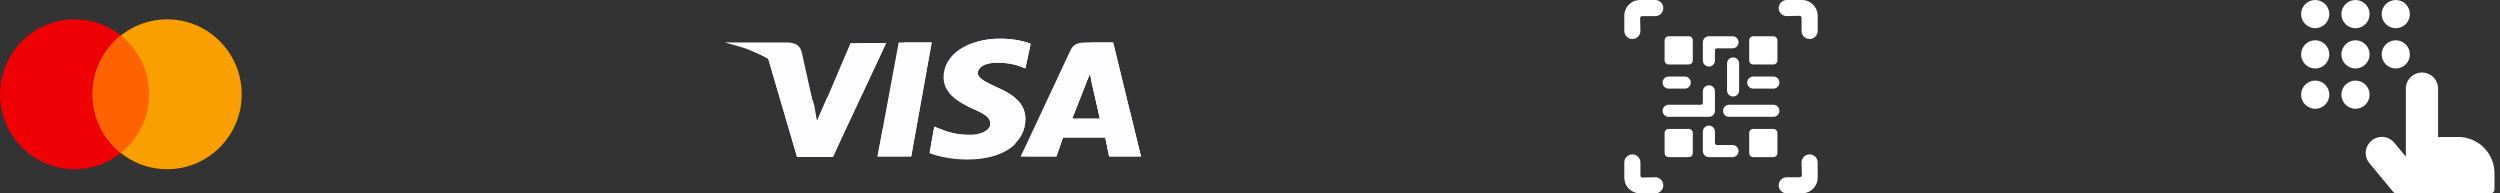 <svg width="362" height="28" viewBox="0 0 362 28" fill="none" xmlns="http://www.w3.org/2000/svg">
<rect x="0" y="0" width="362" height="28" fill="#333333" stroke="none"/>
<g clip-path="url(#clip0_1902_13793)">
<path d="M239.68 25.667L237.832 25.71C237.793 25.711 237.754 25.704 237.718 25.689C237.682 25.675 237.649 25.654 237.622 25.627C237.594 25.6 237.572 25.567 237.556 25.531C237.541 25.496 237.533 25.457 237.533 25.418V23.52C237.533 23.211 237.41 22.914 237.192 22.695C236.973 22.476 236.676 22.354 236.367 22.354C236.057 22.354 235.76 22.476 235.542 22.695C235.323 22.914 235.2 23.211 235.2 23.52V25.717C235.2 26.323 235.44 26.903 235.869 27.331C236.297 27.76 236.878 28 237.483 28H239.68C239.989 28 240.286 27.877 240.505 27.659C240.724 27.44 240.847 27.143 240.847 26.834C240.847 26.524 240.724 26.227 240.505 26.009C240.286 25.79 239.989 25.667 239.68 25.667Z" fill="white"/>
<path d="M236.367 5.647C236.676 5.647 236.973 5.524 237.192 5.305C237.41 5.086 237.533 4.789 237.533 4.48L237.489 2.632C237.488 2.593 237.495 2.555 237.509 2.518C237.524 2.482 237.545 2.449 237.572 2.422C237.599 2.394 237.632 2.372 237.668 2.357C237.703 2.341 237.742 2.333 237.781 2.333H239.68C239.989 2.333 240.286 2.21 240.505 1.992C240.724 1.773 240.847 1.476 240.847 1.167C240.847 0.857 240.724 0.561 240.505 0.342C240.286 0.123 239.989 0 239.68 0L237.482 0C236.877 0 236.296 0.24 235.868 0.668C235.44 1.096 235.2 1.677 235.2 2.282V4.48C235.2 4.789 235.323 5.086 235.542 5.305C235.76 5.524 236.057 5.647 236.367 5.647Z" fill="white"/>
<path d="M260.917 0H258.72C258.411 0 258.114 0.123 257.895 0.342C257.676 0.561 257.553 0.857 257.553 1.167C257.553 1.476 257.676 1.773 257.895 1.992C258.114 2.21 258.411 2.333 258.72 2.333L260.568 2.29C260.607 2.289 260.645 2.296 260.682 2.311C260.718 2.325 260.751 2.346 260.778 2.373C260.806 2.401 260.828 2.433 260.844 2.469C260.859 2.505 260.867 2.543 260.867 2.582V4.48C260.867 4.789 260.99 5.086 261.208 5.305C261.427 5.524 261.724 5.647 262.033 5.647C262.343 5.647 262.64 5.524 262.858 5.305C263.077 5.086 263.2 4.789 263.2 4.48V2.283C263.2 1.678 262.959 1.097 262.531 0.669C262.103 0.241 261.522 0 260.917 0V0Z" fill="white"/>
<path d="M262.033 22.354C261.724 22.354 261.427 22.476 261.208 22.695C260.99 22.914 260.867 23.211 260.867 23.52L260.911 25.368C260.912 25.407 260.905 25.446 260.891 25.482C260.876 25.518 260.855 25.551 260.828 25.579C260.801 25.606 260.768 25.628 260.732 25.644C260.697 25.659 260.658 25.667 260.619 25.667H258.72C258.411 25.667 258.114 25.79 257.895 26.009C257.676 26.227 257.553 26.524 257.553 26.834C257.553 27.143 257.676 27.44 257.895 27.659C258.114 27.877 258.411 28 258.72 28H260.918C261.523 28 262.104 27.76 262.532 27.332C262.96 26.904 263.2 26.323 263.2 25.718V23.52C263.2 23.211 263.077 22.914 262.858 22.695C262.64 22.476 262.343 22.354 262.033 22.354Z" fill="white"/>
<path d="M244.533 5.25H241.617C241.294 5.25 241.033 5.511 241.033 5.833V8.75C241.033 9.072 241.294 9.333 241.617 9.333H244.533C244.855 9.333 245.117 9.072 245.117 8.75V5.833C245.117 5.511 244.855 5.25 244.533 5.25Z" fill="white"/>
<path d="M256.783 5.25H253.867C253.544 5.25 253.283 5.511 253.283 5.833V8.75C253.283 9.072 253.544 9.333 253.867 9.333H256.783C257.105 9.333 257.367 9.072 257.367 8.75V5.833C257.367 5.511 257.105 5.25 256.783 5.25Z" fill="white"/>
<path d="M256.783 18.667H253.867C253.544 18.667 253.283 18.928 253.283 19.25V22.167C253.283 22.489 253.544 22.75 253.867 22.75H256.783C257.105 22.75 257.367 22.489 257.367 22.167V19.25C257.367 18.928 257.105 18.667 256.783 18.667Z" fill="white"/>
<path d="M244.533 18.667H241.617C241.294 18.667 241.033 18.928 241.033 19.25V22.167C241.033 22.489 241.294 22.75 241.617 22.75H244.533C244.855 22.75 245.117 22.489 245.117 22.167V19.25C245.117 18.928 244.855 18.667 244.533 18.667Z" fill="white"/>
<path d="M247.45 9.638C247.682 9.638 247.905 9.546 248.069 9.382C248.233 9.217 248.325 8.995 248.325 8.763V7.292C248.325 7.214 248.356 7.14 248.41 7.085C248.465 7.031 248.539 7 248.617 7H250.871C251.103 7 251.325 6.908 251.489 6.744C251.653 6.58 251.746 6.357 251.746 6.125C251.746 5.893 251.653 5.67 251.489 5.506C251.325 5.342 251.103 5.25 250.871 5.25H247.45C247.218 5.25 246.995 5.342 246.831 5.506C246.667 5.67 246.575 5.893 246.575 6.125V8.763C246.575 8.995 246.667 9.217 246.831 9.382C246.995 9.546 247.218 9.638 247.45 9.638Z" fill="white"/>
<path d="M250.95 8.319C250.718 8.319 250.495 8.412 250.331 8.576C250.167 8.74 250.075 8.962 250.075 9.194V13.1C250.075 13.332 250.167 13.555 250.331 13.719C250.495 13.883 250.718 13.975 250.95 13.975C251.182 13.975 251.405 13.883 251.569 13.719C251.733 13.555 251.825 13.332 251.825 13.1V9.194C251.825 8.962 251.733 8.74 251.569 8.576C251.405 8.412 251.182 8.319 250.95 8.319Z" fill="white"/>
<path d="M247.45 16.917C247.682 16.917 247.905 16.825 248.069 16.66C248.233 16.496 248.325 16.274 248.325 16.042V13.227C248.325 12.995 248.233 12.772 248.069 12.608C247.905 12.444 247.682 12.352 247.45 12.352C247.218 12.352 246.995 12.444 246.831 12.608C246.667 12.772 246.575 12.995 246.575 13.227V14.875C246.575 14.952 246.544 15.027 246.49 15.081C246.435 15.136 246.361 15.167 246.283 15.167H241.617C241.385 15.167 241.162 15.259 240.998 15.423C240.834 15.587 240.742 15.81 240.742 16.042C240.742 16.274 240.834 16.496 240.998 16.66C241.162 16.825 241.385 16.917 241.617 16.917H247.45Z" fill="white"/>
<path d="M250.871 21H248.617C248.539 21 248.465 20.969 248.41 20.914C248.356 20.86 248.325 20.785 248.325 20.708V19.06C248.325 18.828 248.233 18.605 248.069 18.441C247.905 18.277 247.682 18.185 247.45 18.185C247.218 18.185 246.995 18.277 246.831 18.441C246.667 18.605 246.575 18.828 246.575 19.06V21.875C246.575 22.107 246.667 22.329 246.831 22.494C246.995 22.657 247.218 22.75 247.45 22.75H250.871C251.103 22.75 251.325 22.657 251.489 22.494C251.653 22.329 251.746 22.107 251.746 21.875C251.746 21.643 251.653 21.42 251.489 21.256C251.325 21.092 251.103 21 250.871 21V21Z" fill="white"/>
<path d="M241.617 12.833H243.95C244.182 12.833 244.405 12.741 244.569 12.577C244.733 12.413 244.825 12.19 244.825 11.958C244.825 11.726 244.733 11.503 244.569 11.339C244.405 11.175 244.182 11.083 243.95 11.083H241.617C241.385 11.083 241.162 11.175 240.998 11.339C240.834 11.503 240.742 11.726 240.742 11.958C240.742 12.19 240.834 12.413 240.998 12.577C241.162 12.741 241.385 12.833 241.617 12.833Z" fill="white"/>
<path d="M253.867 12.833H256.783C257.015 12.833 257.238 12.741 257.402 12.577C257.566 12.413 257.658 12.19 257.658 11.958C257.658 11.726 257.566 11.503 257.402 11.339C257.238 11.175 257.015 11.083 256.783 11.083H253.867C253.635 11.083 253.412 11.175 253.248 11.339C253.084 11.503 252.992 11.726 252.992 11.958C252.992 12.19 253.084 12.413 253.248 12.577C253.412 12.741 253.635 12.833 253.867 12.833Z" fill="white"/>
<path d="M256.783 15.167H250.367C250.135 15.167 249.912 15.259 249.748 15.423C249.584 15.587 249.492 15.81 249.492 16.042C249.492 16.274 249.584 16.497 249.748 16.661C249.912 16.825 250.135 16.917 250.367 16.917H256.783C257.015 16.917 257.238 16.825 257.402 16.661C257.566 16.497 257.658 16.274 257.658 16.042C257.658 15.81 257.566 15.587 257.402 15.423C257.238 15.259 257.015 15.167 256.783 15.167Z" fill="white"/>
</g>
<g clip-path="url(#clip1_1902_13793)">
<path d="M335.242 4.084C336.369 4.084 337.283 3.17 337.283 2.043C337.283 0.915 336.369 0.001 335.242 0.001C334.114 0.001 333.2 0.915 333.2 2.043C333.2 3.17 334.114 4.084 335.242 4.084Z" fill="white"/>
<path d="M341.075 4.084C342.203 4.084 343.117 3.17 343.117 2.043C343.117 0.915 342.203 0.001 341.075 0.001C339.947 0.001 339.033 0.915 339.033 2.043C339.033 3.17 339.947 4.084 341.075 4.084Z" fill="white"/>
<path d="M346.908 4.084C348.036 4.084 348.95 3.17 348.95 2.043C348.95 0.915 348.036 0.001 346.908 0.001C345.781 0.001 344.867 0.915 344.867 2.043C344.867 3.17 345.781 4.084 346.908 4.084Z" fill="white"/>
<path d="M335.242 9.917C336.369 9.917 337.283 9.003 337.283 7.876C337.283 6.748 336.369 5.834 335.242 5.834C334.114 5.834 333.2 6.748 333.2 7.876C333.2 9.003 334.114 9.917 335.242 9.917Z" fill="white"/>
<path d="M341.075 9.917C342.203 9.917 343.117 9.003 343.117 7.876C343.117 6.748 342.203 5.834 341.075 5.834C339.947 5.834 339.033 6.748 339.033 7.876C339.033 9.003 339.947 9.917 341.075 9.917Z" fill="white"/>
<path d="M346.908 9.917C348.036 9.917 348.95 9.003 348.95 7.876C348.95 6.748 348.036 5.834 346.908 5.834C345.781 5.834 344.867 6.748 344.867 7.876C344.867 9.003 345.781 9.917 346.908 9.917Z" fill="white"/>
<path d="M335.242 15.751C336.369 15.751 337.283 14.837 337.283 13.71C337.283 12.582 336.369 11.668 335.242 11.668C334.114 11.668 333.2 12.582 333.2 13.71C333.2 14.837 334.114 15.751 335.242 15.751Z" fill="white"/>
<path d="M341.075 15.751C342.203 15.751 343.117 14.837 343.117 13.71C343.117 12.582 342.203 11.668 341.075 11.668C339.947 11.668 339.033 12.582 339.033 13.71C339.033 14.837 339.947 15.751 341.075 15.751Z" fill="white"/>
<path d="M355.95 19.833H353.033V12.833C353.033 12.214 352.788 11.621 352.35 11.183C351.912 10.746 351.319 10.5 350.7 10.5C350.081 10.5 349.488 10.746 349.05 11.183C348.613 11.621 348.367 12.214 348.367 12.833V22.683L346.661 20.631C346.262 20.168 345.697 19.88 345.087 19.829C344.478 19.778 343.872 19.969 343.402 20.36C342.932 20.751 342.633 21.311 342.572 21.919C342.51 22.528 342.69 23.136 343.072 23.613L346.543 27.789C346.598 27.855 346.667 27.908 346.744 27.945C346.822 27.981 346.907 28 346.992 28H360.617C360.771 28 360.92 27.939 361.029 27.829C361.139 27.72 361.2 27.571 361.2 27.417V25.083C361.2 23.691 360.647 22.356 359.662 21.371C358.678 20.387 357.342 19.833 355.95 19.833Z" fill="white"/>
</g>
<path d="M10.794 24.5C16.756 24.5 21.588 19.642 21.588 13.65C21.588 7.658 16.756 2.8 10.794 2.8C4.833 2.8 0 7.658 0 13.65C0 19.642 4.833 24.5 10.794 24.5Z" fill="#EE0005"/>
<path d="M24.205 24.5C30.167 24.5 34.999 19.642 34.999 13.65C34.999 7.658 30.167 2.8 24.205 2.8C18.244 2.8 13.411 7.658 13.411 13.65C13.411 19.642 18.244 24.5 24.205 24.5Z" fill="#F9A000"/>
<path d="M13.411 13.65C13.411 17.095 15.009 20.165 17.5 22.152C19.991 20.165 21.589 17.095 21.589 13.65C21.589 10.205 19.991 7.135 17.5 5.147C15.009 7.135 13.411 10.205 13.411 13.65Z" fill="#FF6300"/>
<path d="M127.073 22.641L130.13 6.149H134.908L131.946 22.641H127.073Z" fill="#FDFDFF"/>
<path d="M127.073 22.641L130.99 6.149H134.908L131.946 22.641H127.073Z" fill="#FDFDFF"/>
<path d="M149.24 6.333C148.285 5.966 146.756 5.6 144.845 5.6C140.067 5.6 136.627 7.89 136.627 11.188C136.627 13.662 139.016 14.945 140.927 15.77C142.838 16.594 143.411 17.144 143.411 17.877C143.411 18.976 141.883 19.526 140.545 19.526C138.634 19.526 137.583 19.251 135.958 18.61L135.289 18.335L134.621 22.091C135.767 22.55 137.869 23.008 140.067 23.008C145.131 23.008 148.476 20.717 148.476 17.235C148.476 15.312 147.234 13.845 144.367 12.655C142.647 11.83 141.596 11.372 141.596 10.547C141.596 9.814 142.456 9.081 144.367 9.081C145.991 9.081 147.138 9.356 147.998 9.723L148.476 9.906L149.24 6.333V6.333Z" fill="#FDFDFF"/>
<path d="M149.24 6.333C148.285 5.966 146.756 5.6 144.845 5.6C140.067 5.6 137.487 7.89 137.487 11.188C137.487 13.662 139.016 14.945 140.927 15.77C142.838 16.594 143.411 17.144 143.411 17.877C143.411 18.976 141.883 19.526 140.545 19.526C138.634 19.526 137.583 19.251 135.958 18.61L135.289 18.335L134.621 22.091C135.767 22.55 137.869 23.008 140.067 23.008C145.131 23.008 148.476 20.717 148.476 17.235C148.476 15.312 147.234 13.845 144.367 12.655C142.647 11.83 141.596 11.372 141.596 10.547C141.596 9.814 142.456 9.081 144.367 9.081C145.991 9.081 147.138 9.356 147.998 9.723L148.476 9.906L149.24 6.333V6.333Z" fill="#FDFDFF"/>
<path fill-rule="evenodd" clip-rule="evenodd" d="M154.975 7.34C155.453 6.241 156.313 6.149 157.46 6.149H161.186L165.199 22.641H160.613L160.04 19.893H153.924L152.969 22.641H147.809L154.975 7.34ZM157.17 12.289C157.17 12.289 155.546 16.32 155.259 17.144V17.236H159.273C159.081 16.32 158.126 12.197 158.126 12.197L157.839 10.639C157.553 11.281 157.17 12.289 157.17 12.289Z" fill="#FDFDFF"/>
<path fill-rule="evenodd" clip-rule="evenodd" d="M156.122 7.34C156.6 6.241 157.46 6.149 158.606 6.149H161.186L165.199 22.641H160.613L160.04 19.893H153.924L152.969 22.641H147.809L156.122 7.34ZM157.17 12.289C157.17 12.289 155.642 16.228 155.259 17.144V17.236H159.273C159.081 16.32 158.126 12.197 158.126 12.197L157.839 10.639C157.553 11.281 157.17 12.289 157.17 12.289Z" fill="#FDFDFF"/>
<path d="M118.281 17.694L117.804 15.312C116.944 12.563 114.173 9.54 111.115 8.074L115.415 22.733H120.575L128.314 6.241H123.154L118.281 17.694Z" fill="#FDFDFF"/>
<path d="M118.281 17.694L117.804 15.312C116.944 12.563 114.173 9.54 111.115 8.074L115.415 22.733H120.575L128.314 6.241H124.11L118.281 17.694Z" fill="#FDFDFF"/>
<path d="M104.999 6.149L105.859 6.333C111.975 7.707 116.179 11.189 117.803 15.312L116.084 7.524C115.797 6.424 114.937 6.149 113.886 6.149H104.999V6.149Z" fill="#FDFDFF"/>
<path d="M104.999 6.149V6.149C111.115 7.524 116.179 11.097 117.803 15.22L116.179 8.715C115.892 7.615 114.937 6.974 113.886 6.974L104.999 6.149Z" fill="#FDFDFF"/>
<path d="M104.999 6.149V6.149C111.115 7.524 116.179 11.097 117.803 15.22L116.657 11.647C116.37 10.547 115.988 9.448 114.65 8.99L104.999 6.149Z" fill="#FDFDFF"/>
<path d="M123.059 17.144L119.81 14.028L118.282 17.51L117.899 15.22C117.039 12.471 114.268 9.447 111.211 7.981L115.511 22.641H120.67L123.059 17.144Z" fill="#FDFDFF"/>
<path d="M131.946 22.641L127.837 18.609L127.072 22.641H131.946Z" fill="#FDFDFF"/>
<path d="M142.934 16.96V16.96C143.316 17.326 143.508 17.601 143.412 17.968C143.412 19.067 141.883 19.617 140.545 19.617C138.634 19.617 137.583 19.342 135.959 18.701L135.29 18.426L134.621 22.182C135.768 22.64 137.87 23.099 140.068 23.099C143.125 23.099 145.61 22.274 147.043 20.808L142.934 16.96Z" fill="#FDFDFF"/>
<path d="M148.476 22.64H152.967L153.922 19.892H160.037L160.611 22.64H165.197L163.573 15.952L157.84 10.638L158.126 12.104C158.126 12.104 159.082 16.227 159.273 17.143H155.26C155.642 16.227 157.171 12.287 157.171 12.287C157.171 12.287 157.553 11.279 157.84 10.638" fill="#FDFDFF"/>
<defs>
<clipPath id="clip0_1902_13793">
<rect width="28" height="28" fill="white" transform="translate(235.2)"/>
</clipPath>
<clipPath id="clip1_1902_13793">
<rect width="28" height="28" fill="white" transform="translate(333.2)"/>
</clipPath>
</defs>
</svg>
